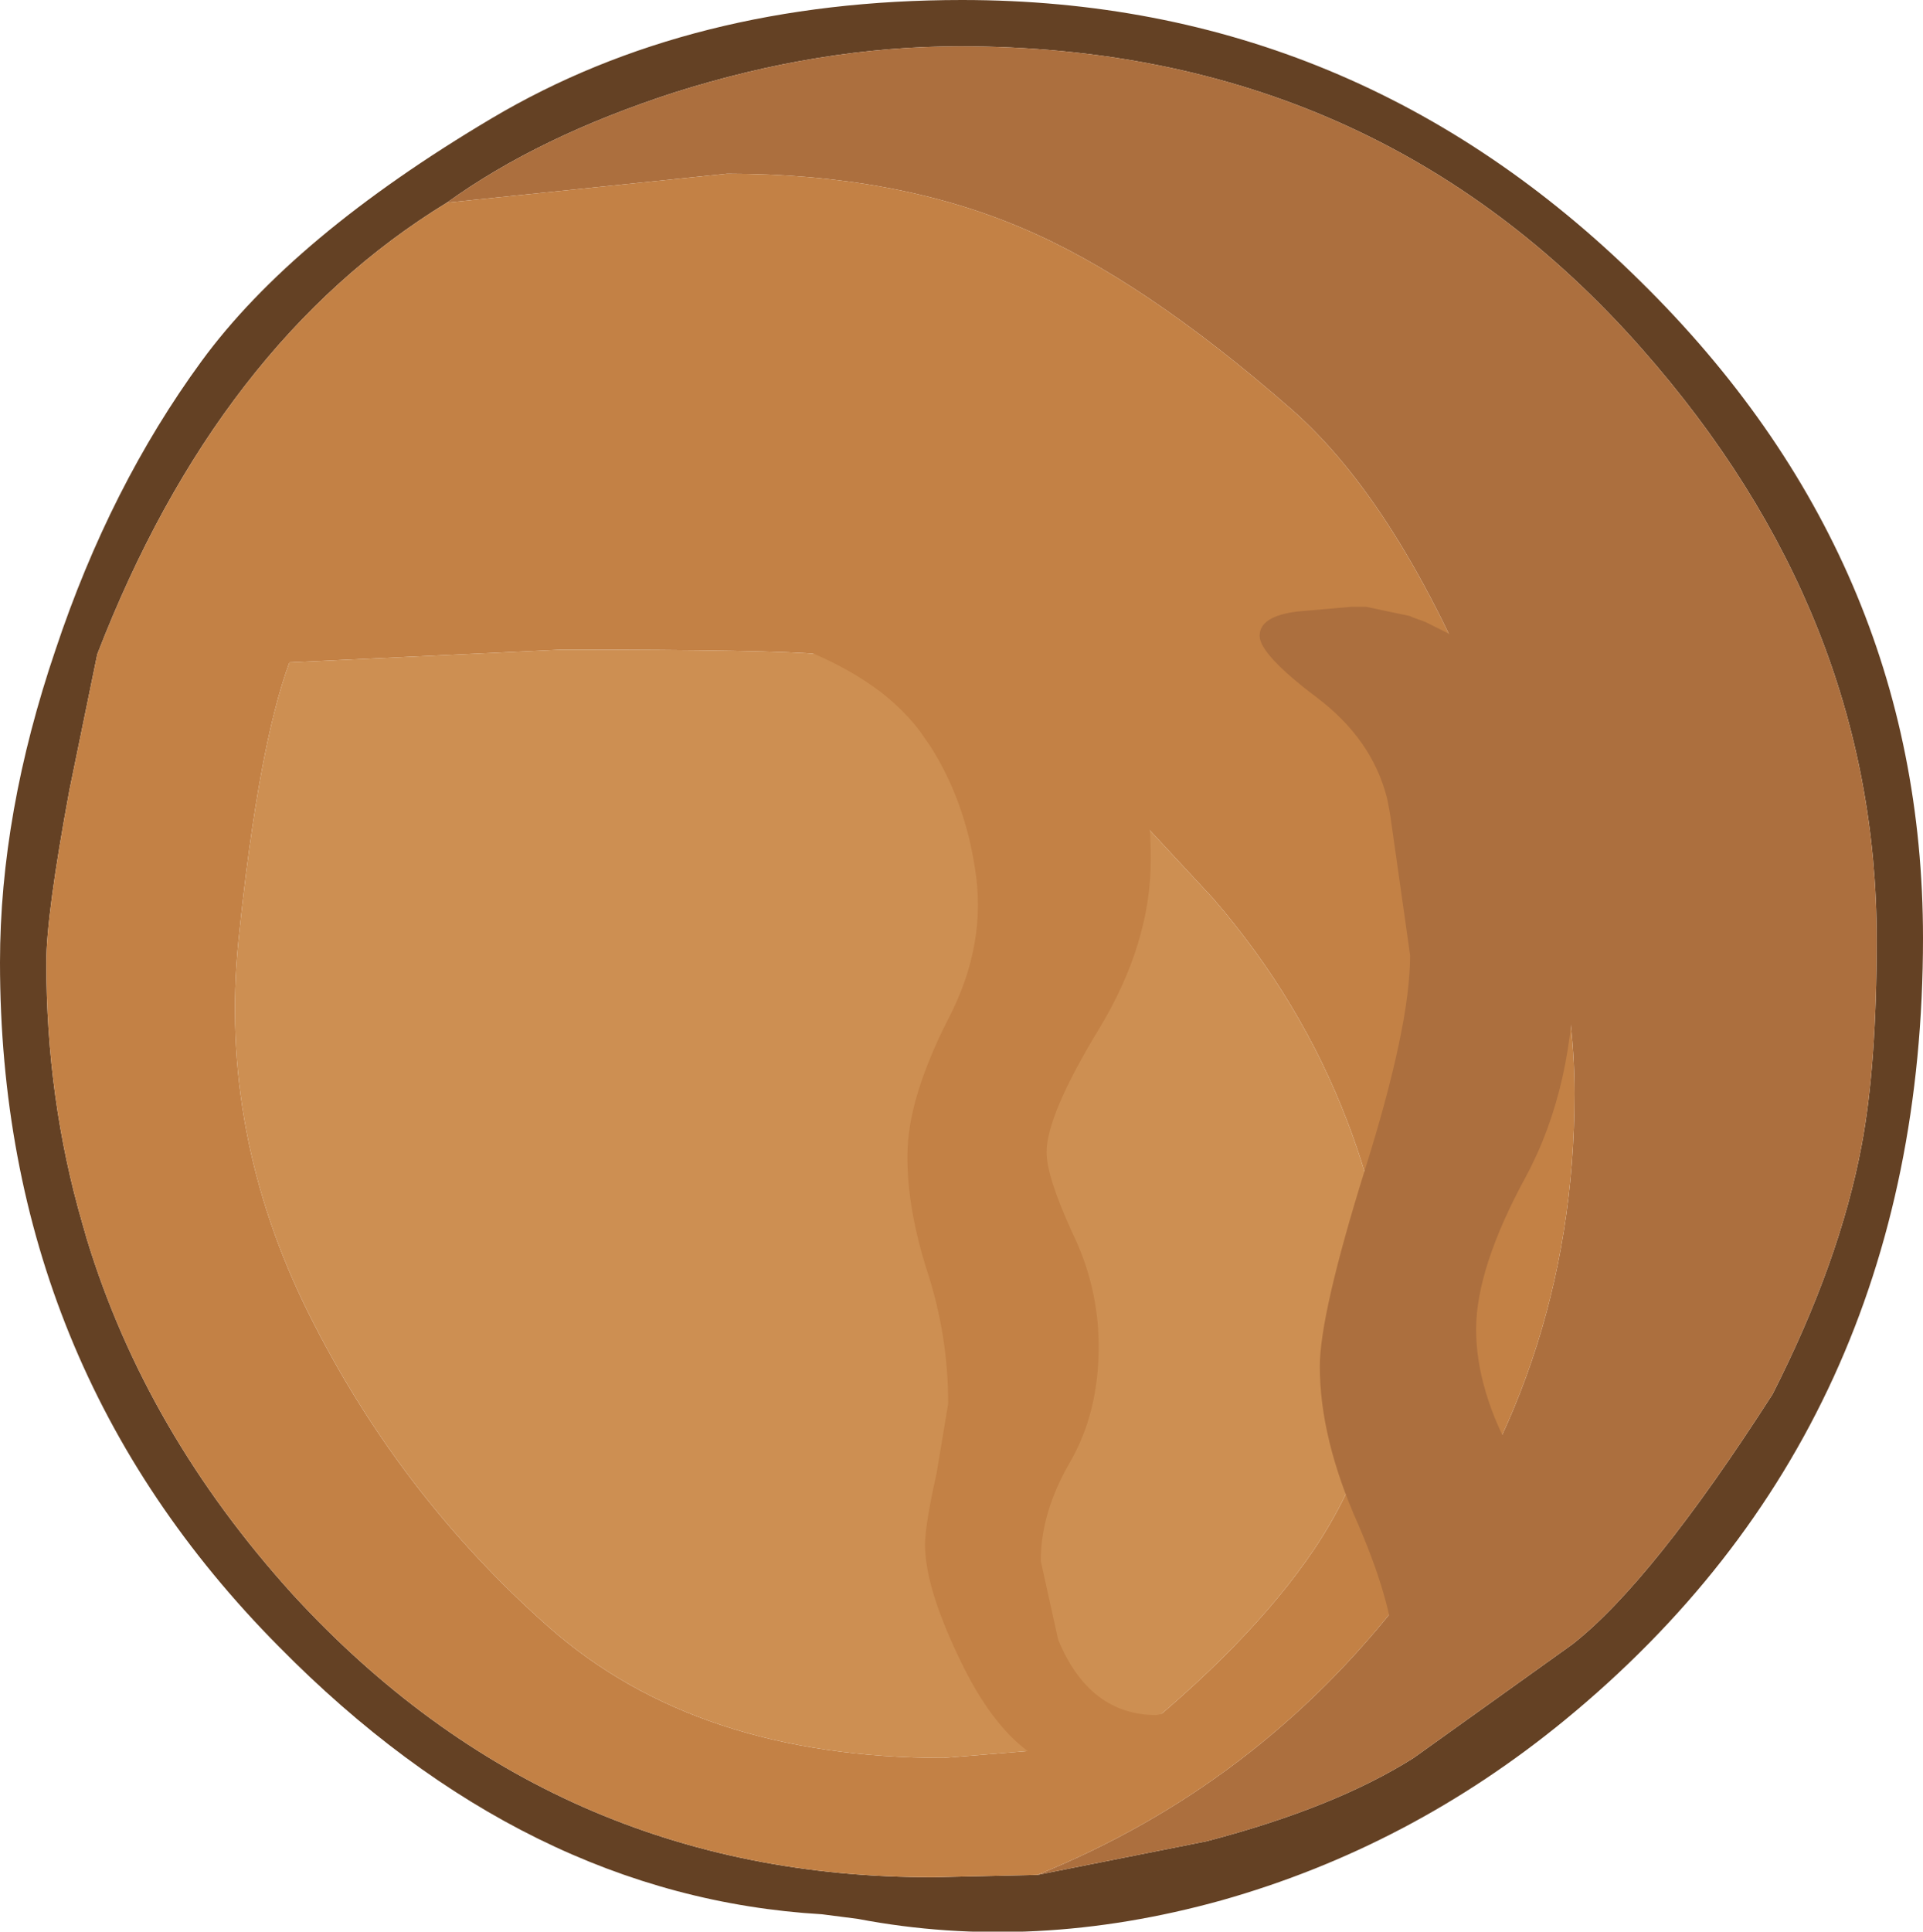 <?xml version="1.0" encoding="UTF-8" standalone="no"?>
<svg xmlns:ffdec="https://www.free-decompiler.com/flash" xmlns:xlink="http://www.w3.org/1999/xlink" ffdec:objectType="shape" height="83.4px" width="83.05px" xmlns="http://www.w3.org/2000/svg">
  <g transform="matrix(1.0, 0.0, 0.0, 1.0, 25.0, 65.0)">
    <path d="M19.8 15.95 L27.1 14.5 Q32.65 13.05 36.05 10.9 L42.9 6.0 Q46.35 3.3 51.55 -4.8 54.45 -10.5 55.4 -15.55 56.05 -19.0 56.05 -24.45 56.05 -38.45 45.9 -49.95 34.4 -63.0 16.45 -63.0 10.4 -63.0 4.1 -61.0 -1.75 -59.1 -5.7 -56.25 -15.6 -50.2 -20.8 -36.75 L-22.0 -30.9 Q-23.0 -25.5 -23.0 -23.45 -23.0 -17.55 -21.45 -12.2 L-21.25 -11.5 Q-18.7 -3.15 -12.35 3.85 -1.1 16.1 15.35 16.05 L19.8 15.95 M10.5 17.65 Q-2.3 16.9 -12.95 6.1 -25.0 -6.05 -25.0 -23.45 -25.0 -29.9 -22.6 -36.95 -20.25 -44.0 -16.3 -49.4 -12.35 -54.8 -3.75 -59.9 4.85 -65.0 16.55 -65.0 33.55 -65.0 45.85 -52.85 58.05 -40.85 58.05 -24.5 58.05 -3.45 42.6 9.25 35.9 14.75 27.75 17.05 19.65 19.3 12.05 17.85 L10.5 17.65" fill="#644124" fill-rule="evenodd" stroke="none"/>
    <path d="M-5.7 -56.25 Q-1.75 -59.1 4.1 -61.0 10.4 -63.0 16.45 -63.0 34.4 -63.0 45.9 -49.95 56.05 -38.45 56.05 -24.45 56.05 -19.0 55.4 -15.55 54.45 -10.5 51.55 -4.8 46.35 3.3 42.9 6.0 L36.05 10.9 Q32.65 13.05 27.1 14.5 L19.8 15.95 Q29.3 12.1 35.6 3.95 43.0 -5.55 43.0 -17.8 43.0 -24.75 39.2 -33.95 35.4 -43.3 30.75 -47.35 24.35 -52.95 19.15 -55.15 13.65 -57.5 6.4 -57.5 L-5.7 -56.25" fill="#ac6f3e" fill-rule="evenodd" stroke="none"/>
    <path d="M-5.7 -56.25 L6.4 -57.5 Q13.65 -57.5 19.15 -55.15 24.35 -52.95 30.75 -47.35 35.4 -43.3 39.2 -33.95 43.0 -24.75 43.0 -17.8 43.0 -5.55 35.6 3.95 29.3 12.1 19.8 15.95 L15.35 16.05 Q-1.1 16.1 -12.35 3.85 -18.7 -3.15 -21.25 -11.5 L-21.45 -12.2 Q-23.0 -17.55 -23.0 -23.45 -23.0 -25.5 -22.0 -30.9 L-20.8 -36.75 Q-15.6 -50.2 -5.7 -56.25 M-0.75 -36.95 L-12.5 -36.4 Q-13.85 -32.75 -14.7 -24.4 -15.55 -16.05 -11.65 -8.25 -7.75 -0.45 -1.3 5.25 5.1 10.9 15.75 10.9 L22.5 10.35 23.4 10.45 Q28.95 6.05 31.75 1.9 34.9 -2.8 34.9 -8.35 34.9 -12.1 33.2 -16.55 31.2 -21.8 27.4 -26.2 L22.8 -31.15 Q19.75 -33.95 17.1 -35.0 13.55 -36.4 10.4 -36.75 8.5 -36.95 -0.75 -36.95" fill="#c38145" fill-rule="evenodd" stroke="none"/>
    <path d="M-0.75 -36.95 Q8.5 -36.95 10.4 -36.75 13.55 -36.4 17.1 -35.0 19.75 -33.95 22.8 -31.15 L27.4 -26.2 Q31.2 -21.8 33.2 -16.55 34.9 -12.1 34.9 -8.35 34.9 -2.8 31.75 1.9 28.95 6.05 23.4 10.45 L22.5 10.35 15.75 10.9 Q5.1 10.9 -1.3 5.25 -7.75 -0.45 -11.65 -8.25 -15.55 -16.05 -14.7 -24.4 -13.85 -32.75 -12.5 -36.4 L-0.75 -36.95" fill="#cd8f52" fill-rule="evenodd" stroke="none"/>
    <path d="M15.2 -32.75 L14.75 -33.4 Q12.9 -35.9 8.65 -37.35 10.2 -39.95 12.7 -40.7 17.3 -42.1 20.4 -39.15 L21.5 -37.9 Q24.7 -33.6 24.7 -27.9 24.7 -24.25 22.45 -20.55 20.2 -16.85 20.2 -15.25 20.2 -14.2 21.3 -11.8 22.45 -9.45 22.45 -6.85 22.45 -4.0 21.2 -1.85 19.95 0.3 19.95 2.4 L20.7 5.8 Q22.05 9.05 24.95 9.05 L26.45 8.7 Q26.95 8.55 26.95 9.4 L25.95 10.55 Q25.0 11.6 22.25 11.6 18.95 11.6 16.65 7.05 14.95 3.65 14.95 1.7 14.95 0.85 15.45 -1.4 L15.95 -4.4 Q15.95 -7.4 15.0 -10.25 14.1 -13.15 14.2 -15.45 14.3 -17.75 15.95 -21.0 17.65 -24.25 17.1 -27.55 16.65 -30.45 15.2 -32.75" fill="#c38145" fill-rule="evenodd" stroke="none"/>
    <path d="M37.75 -37.55 L41.25 -32.9 Q43.0 -30.4 43.0 -23.5 43.0 -18.1 40.9 -14.2 38.75 -10.25 38.75 -7.6 38.75 -4.95 40.45 -1.95 41.55 0.05 41.95 2.3 L39.7 4.4 35.15 7.75 35.25 6.8 Q35.25 4.5 33.65 0.8 32.0 -2.9 32.0 -6.0 32.0 -8.25 33.95 -14.5 35.9 -20.7 35.9 -23.75 L35.05 -29.75 35.0 -30.05 34.9 -30.55 Q34.25 -33.1 31.85 -34.9 29.4 -36.75 29.4 -37.55 29.4 -38.4 31.05 -38.6 L33.35 -38.8 33.55 -38.8 33.75 -38.8 34.0 -38.8 35.9 -38.4 36.0 -38.35 36.55 -38.15 37.75 -37.55" fill="#ac6f3e" fill-rule="evenodd" stroke="none"/>
  </g>
</svg>
